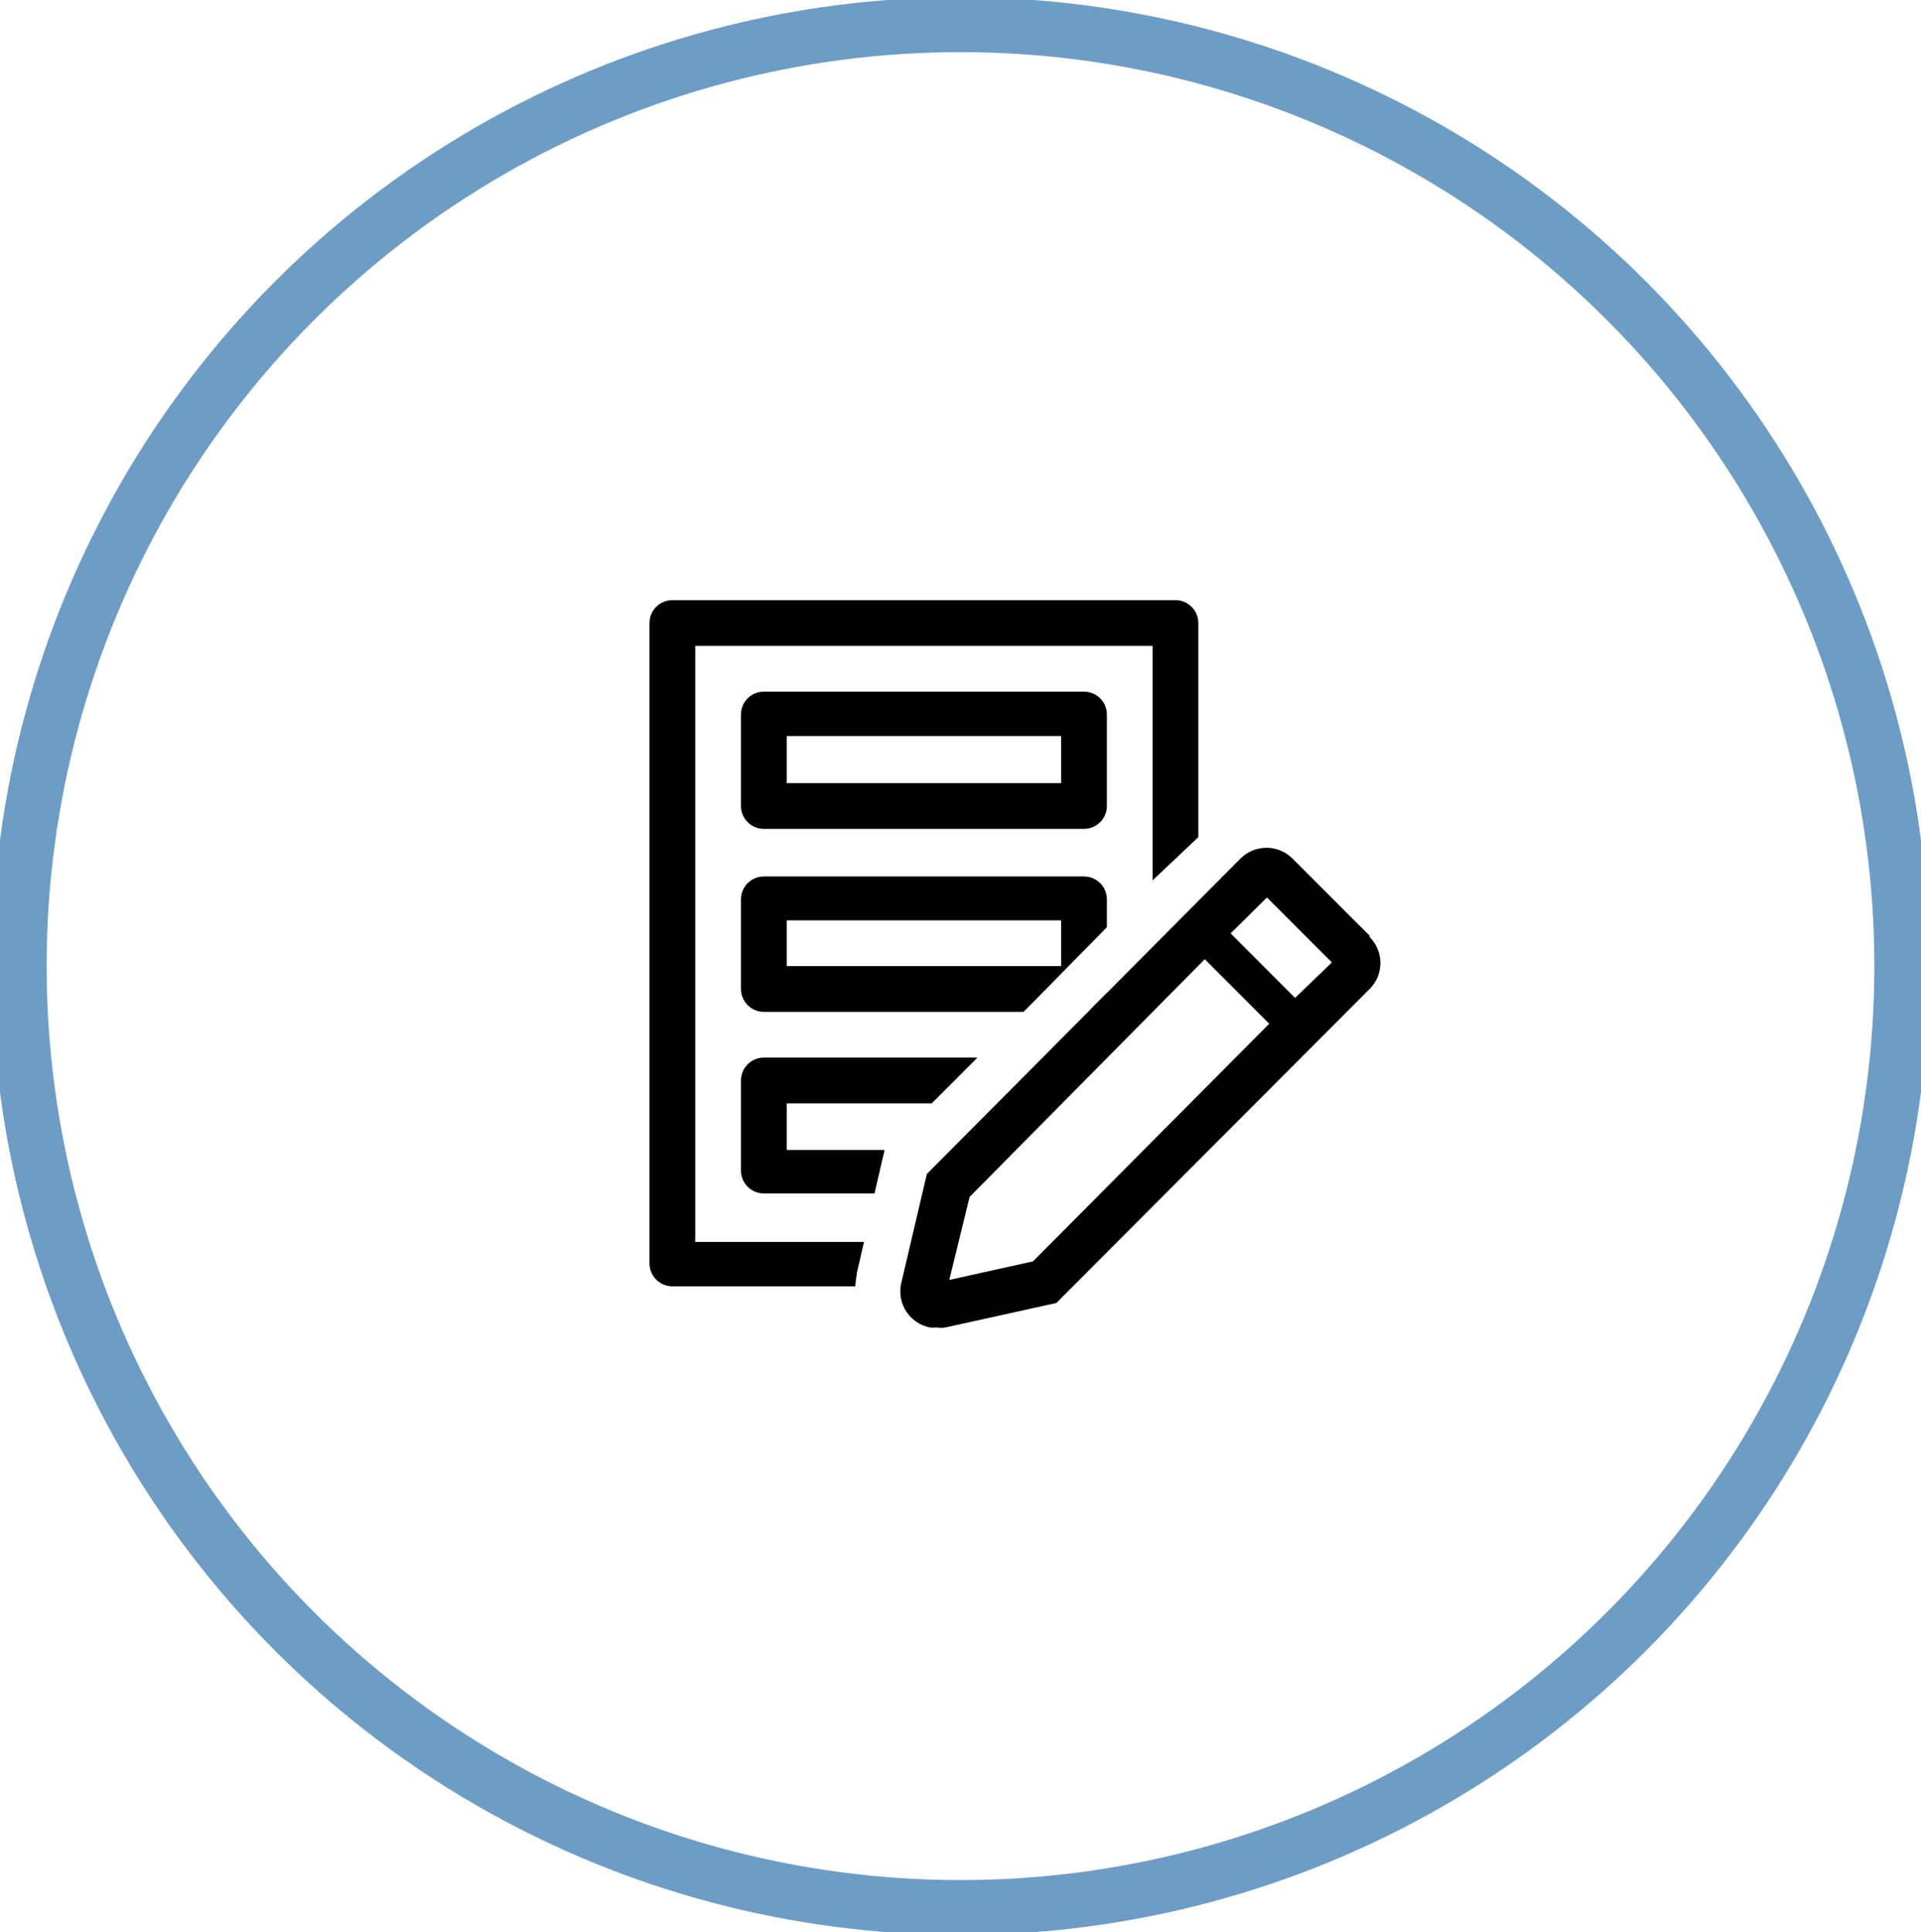 <svg width="175" height="176" viewBox="0 0 175 176" fill="none" xmlns="http://www.w3.org/2000/svg">
<circle cx="87.5" cy="88" r="85.75" stroke="#6D9DC5" stroke-width="5"/>
<g clip-path="url(#clip0_363_1021)">
<path d="M98.751 75.5H69.584C69.032 75.5 68.502 75.281 68.111 74.89C67.721 74.499 67.501 73.969 67.501 73.417V65.084C67.501 64.531 67.721 64.001 68.111 63.61C68.502 63.22 69.032 63 69.584 63H98.751C99.303 63 99.833 63.22 100.224 63.61C100.615 64.001 100.834 64.531 100.834 65.084V73.417C100.834 73.969 100.615 74.499 100.224 74.89C99.833 75.281 99.303 75.5 98.751 75.5ZM71.668 71.334H96.668V67.042H71.668V71.334Z" fill="black"/>
<path d="M98.751 79.834H69.584C69.032 79.834 68.502 80.053 68.111 80.444C67.721 80.834 67.501 81.364 67.501 81.917V90.084C67.501 90.636 67.721 91.166 68.111 91.557C68.502 91.947 69.032 92.167 69.584 92.167H93.251L100.834 84.459V81.917C100.834 81.364 100.615 80.834 100.224 80.444C99.833 80.053 99.303 79.834 98.751 79.834ZM96.668 88H71.668V83.834H96.668V88Z" fill="black"/>
<path d="M78.043 116.146V116.021L78.709 113.125H63.334V58.833H105.001V80.187L109.167 76.25V56.75C109.167 56.197 108.948 55.667 108.557 55.277C108.167 54.886 107.637 54.666 107.084 54.666H61.251C60.698 54.666 60.168 54.886 59.778 55.277C59.387 55.667 59.167 56.197 59.167 56.75V115.083C59.167 115.636 59.387 116.166 59.778 116.556C60.168 116.947 60.698 117.167 61.251 117.167H77.918C77.934 116.824 77.976 116.482 78.043 116.146Z" fill="black"/>
<path d="M100.835 90.437L99.21 92.083C99.613 92 99.983 91.799 100.272 91.506C100.561 91.213 100.757 90.841 100.835 90.437Z" fill="black"/>
<path d="M67.501 106.625C67.501 107.177 67.721 107.707 68.111 108.098C68.502 108.489 69.032 108.708 69.584 108.708H79.668L80.293 106L80.564 104.854V104.75H71.668V100.5H84.876L89.043 96.333H69.584C69.032 96.333 68.502 96.553 68.111 96.943C67.721 97.334 67.501 97.864 67.501 98.416V106.625Z" fill="black"/>
<path d="M124.77 85.229L117.749 78.208C117.437 77.895 117.067 77.647 116.66 77.478C116.252 77.309 115.815 77.222 115.374 77.222C114.933 77.222 114.496 77.309 114.088 77.478C113.681 77.647 113.311 77.895 112.999 78.208L84.436 106.937L82.082 116.958C81.994 117.39 81.992 117.836 82.076 118.269C82.161 118.702 82.33 119.114 82.573 119.482C82.817 119.849 83.131 120.165 83.497 120.411C83.864 120.658 84.275 120.829 84.707 120.916C84.922 120.937 85.138 120.937 85.353 120.916C85.609 120.956 85.868 120.956 86.124 120.916L96.228 118.687L124.77 90.083C125.082 89.773 125.329 89.405 125.498 88.999C125.667 88.593 125.754 88.158 125.754 87.718C125.754 87.279 125.667 86.844 125.498 86.438C125.329 86.032 125.082 85.663 124.77 85.354V85.229ZM94.103 114.895L86.478 116.583L88.332 109.02L109.749 87.374L115.624 93.249L94.103 114.895ZM117.978 90.895L112.103 85.02L115.416 81.749L121.332 87.666L117.978 90.895Z" fill="black"/>
</g>
<defs>
<clipPath id="clip0_363_1021">
<rect width="75" height="75" fill="white" transform="translate(55 50.5)"/>
</clipPath>
</defs>
</svg>
